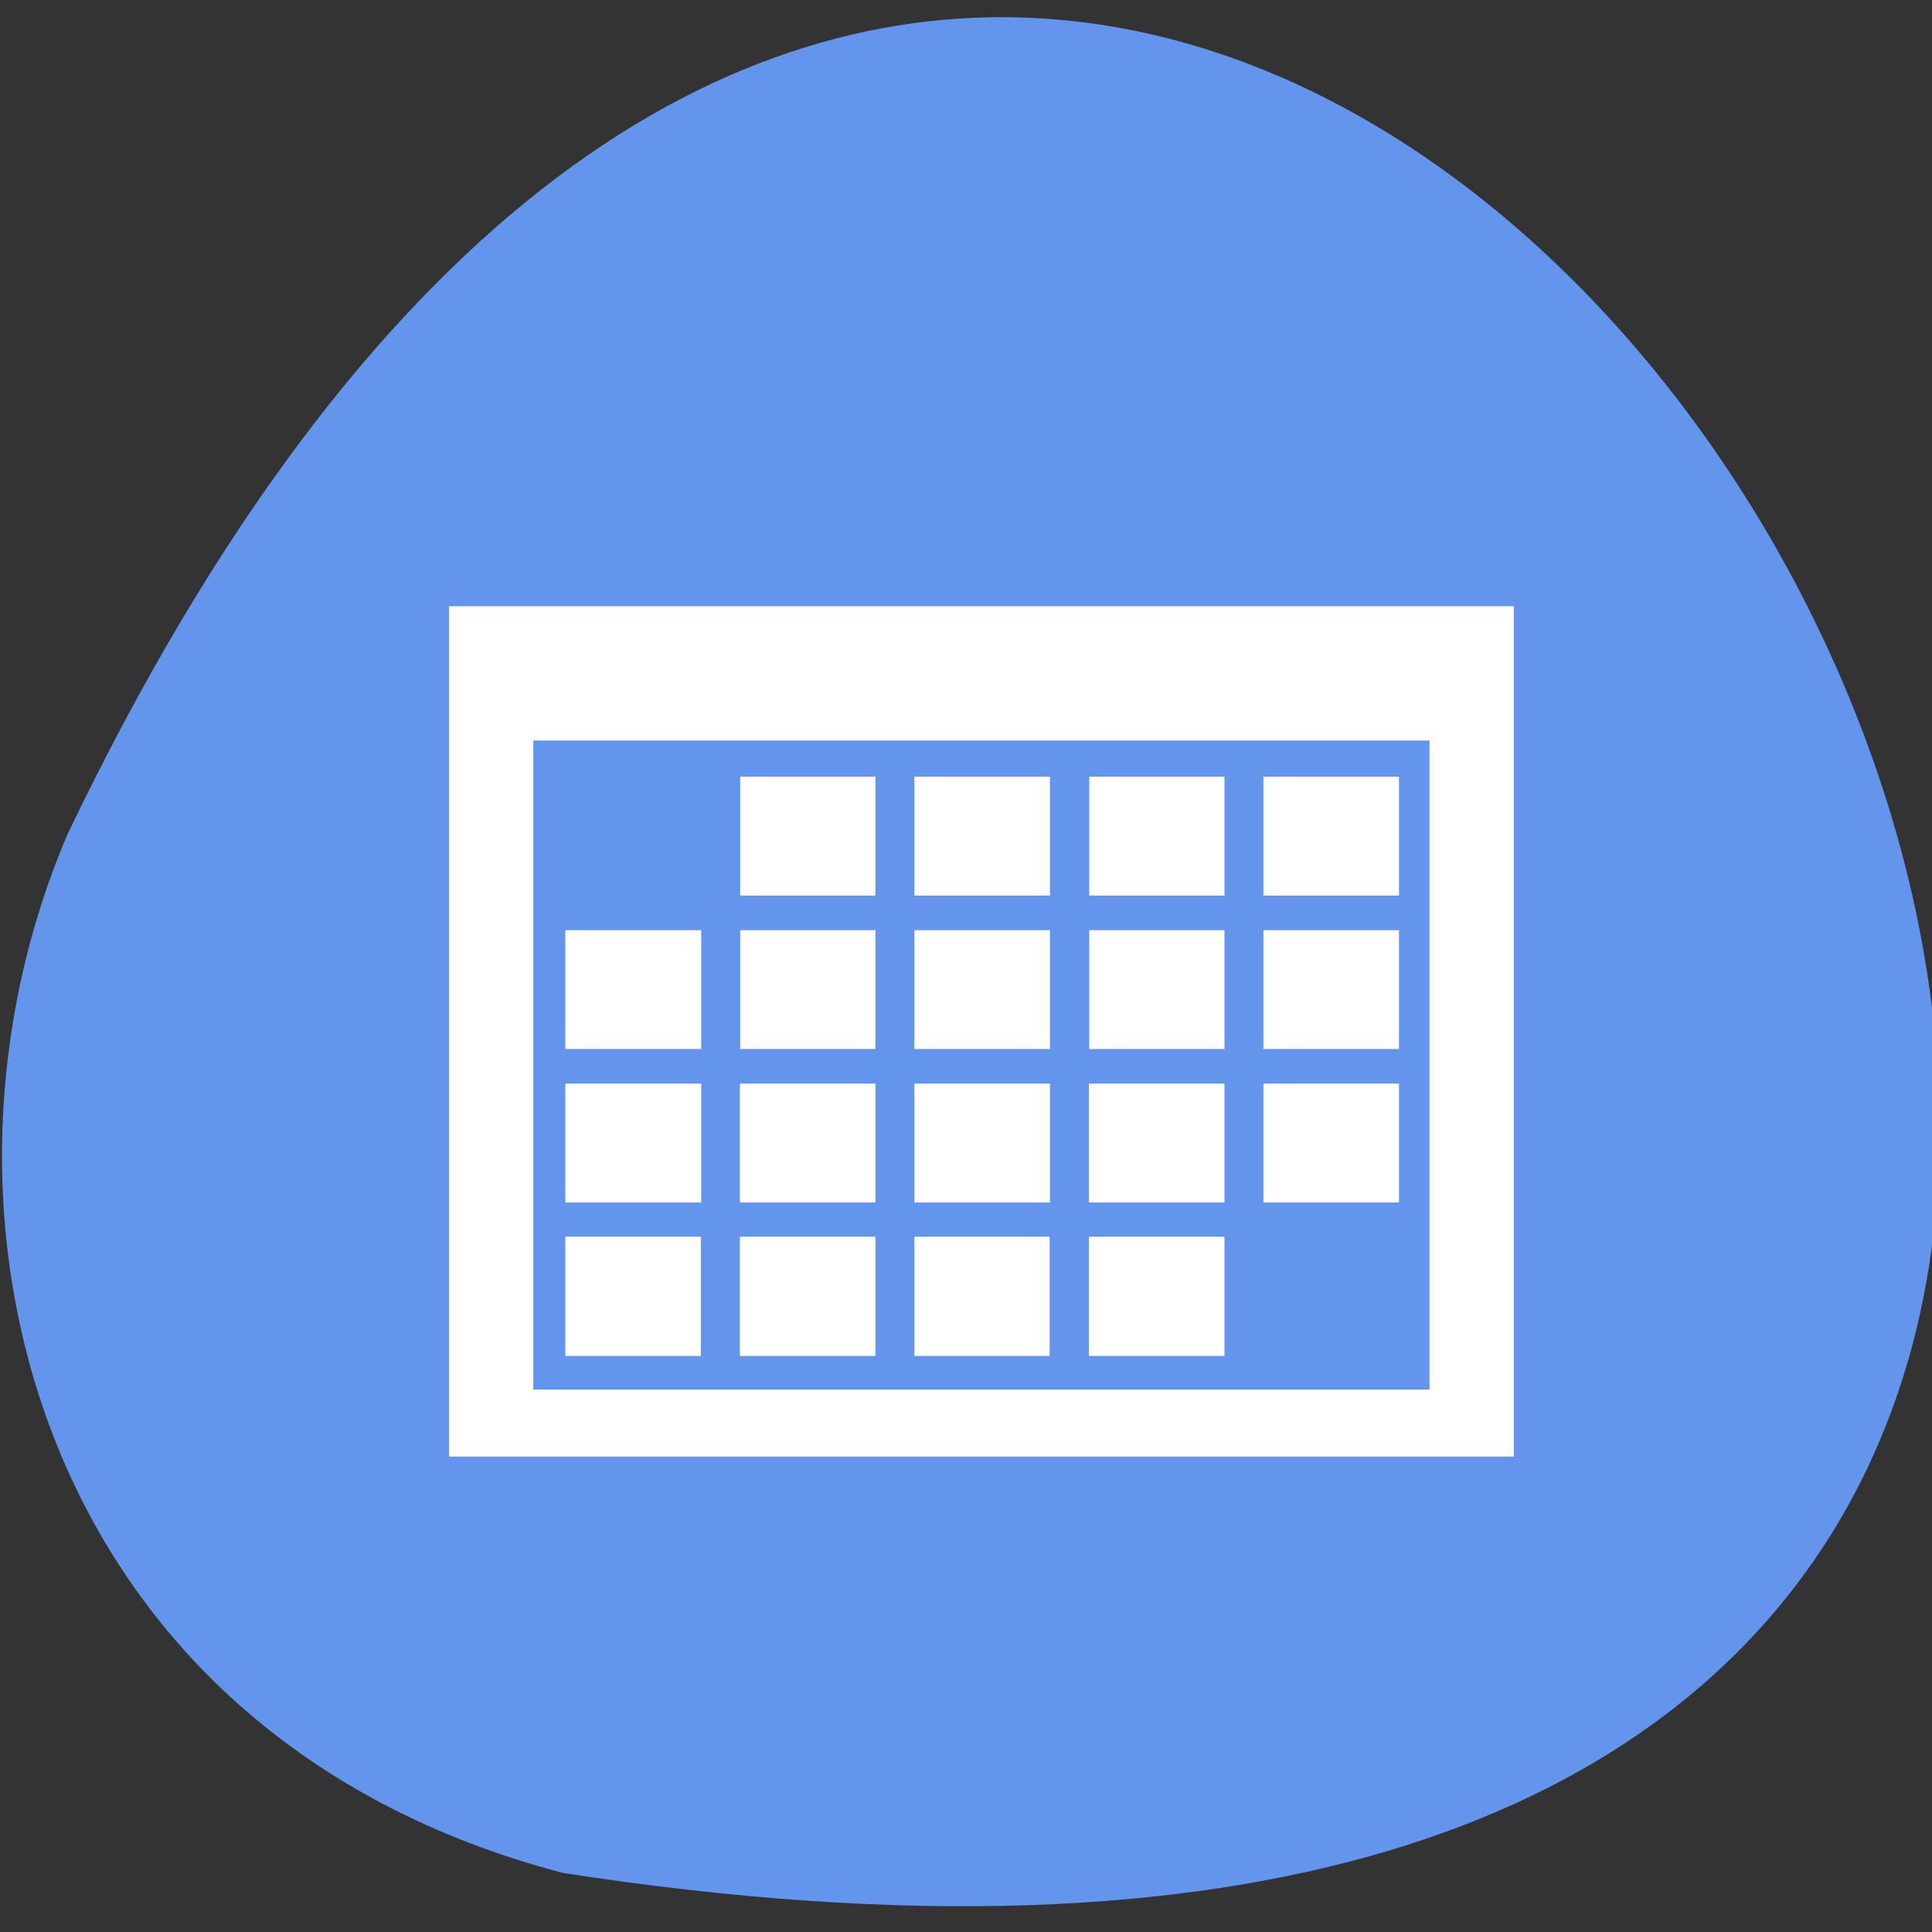 
<svg xmlns="http://www.w3.org/2000/svg" xmlns:xlink="http://www.w3.org/1999/xlink" width="24px" height="24px" viewBox="0 0 24 24" version="1.1">
<rect x="0" y="0" width="24" height="24" fill="#333333" stroke="none"/>
<g id="surface1">
<path style=" stroke:none;fill-rule:nonzero;fill:rgb(39.216%,58.431%,92.941%);fill-opacity:1;" d="M 6.992 23.266 C 41.508 28.617 15.504 -20.223 0.844 10.352 C -1.18 15.059 0.43 21.547 6.992 23.266 Z M 6.992 23.266 "/>
<path style=" stroke:none;fill-rule:nonzero;fill:rgb(100%,100%,100%);fill-opacity:1;" d="M 5.578 7.531 L 5.578 18.094 L 18.805 18.094 L 18.805 7.531 L 5.578 7.531 M 6.625 9.199 L 17.758 9.199 L 17.758 17.262 L 6.625 17.262 L 6.625 9.199 M 9.195 9.648 L 9.195 11.125 L 10.875 11.125 L 10.875 9.648 L 9.195 9.648 M 11.359 9.648 L 11.359 11.125 L 13.043 11.125 L 13.043 9.648 L 11.359 9.648 M 13.531 9.648 L 13.531 11.125 L 15.211 11.125 L 15.211 9.648 L 13.531 9.648 M 15.695 9.648 L 15.695 11.125 L 17.379 11.125 L 17.379 9.648 L 15.695 9.648 M 7.023 11.555 L 7.023 13.031 L 8.711 13.031 L 8.711 11.555 L 7.023 11.555 M 9.195 11.555 L 9.195 13.031 L 10.875 13.031 L 10.875 11.555 L 9.195 11.555 M 11.359 11.555 L 11.359 13.031 L 13.043 13.031 L 13.043 11.555 L 11.359 11.555 M 13.531 11.555 L 13.531 13.031 L 15.211 13.031 L 15.211 11.555 L 13.531 11.555 M 15.695 11.555 L 15.695 13.031 L 17.379 13.031 L 17.379 11.555 L 15.695 11.555 M 7.023 13.461 L 7.023 14.938 L 8.711 14.938 L 8.711 13.461 L 7.023 13.461 M 9.191 13.461 L 9.191 14.938 L 10.875 14.938 L 10.875 13.461 L 9.191 13.461 M 11.359 13.461 L 11.359 14.938 L 13.043 14.938 L 13.043 13.461 L 11.359 13.461 M 13.527 13.461 L 13.527 14.938 L 15.211 14.938 L 15.211 13.461 L 13.527 13.461 M 15.695 13.461 L 15.695 14.938 L 17.379 14.938 L 17.379 13.461 L 15.695 13.461 M 7.023 15.363 L 7.023 16.844 L 8.707 16.844 L 8.707 15.363 L 7.023 15.363 M 9.191 15.363 L 9.191 16.844 L 10.875 16.844 L 10.875 15.363 L 9.191 15.363 M 11.359 15.363 L 11.359 16.844 L 13.039 16.844 L 13.039 15.363 L 11.359 15.363 M 13.527 15.363 L 13.527 16.844 L 15.211 16.844 L 15.211 15.363 L 13.527 15.363 "/>
</g>
</svg>
